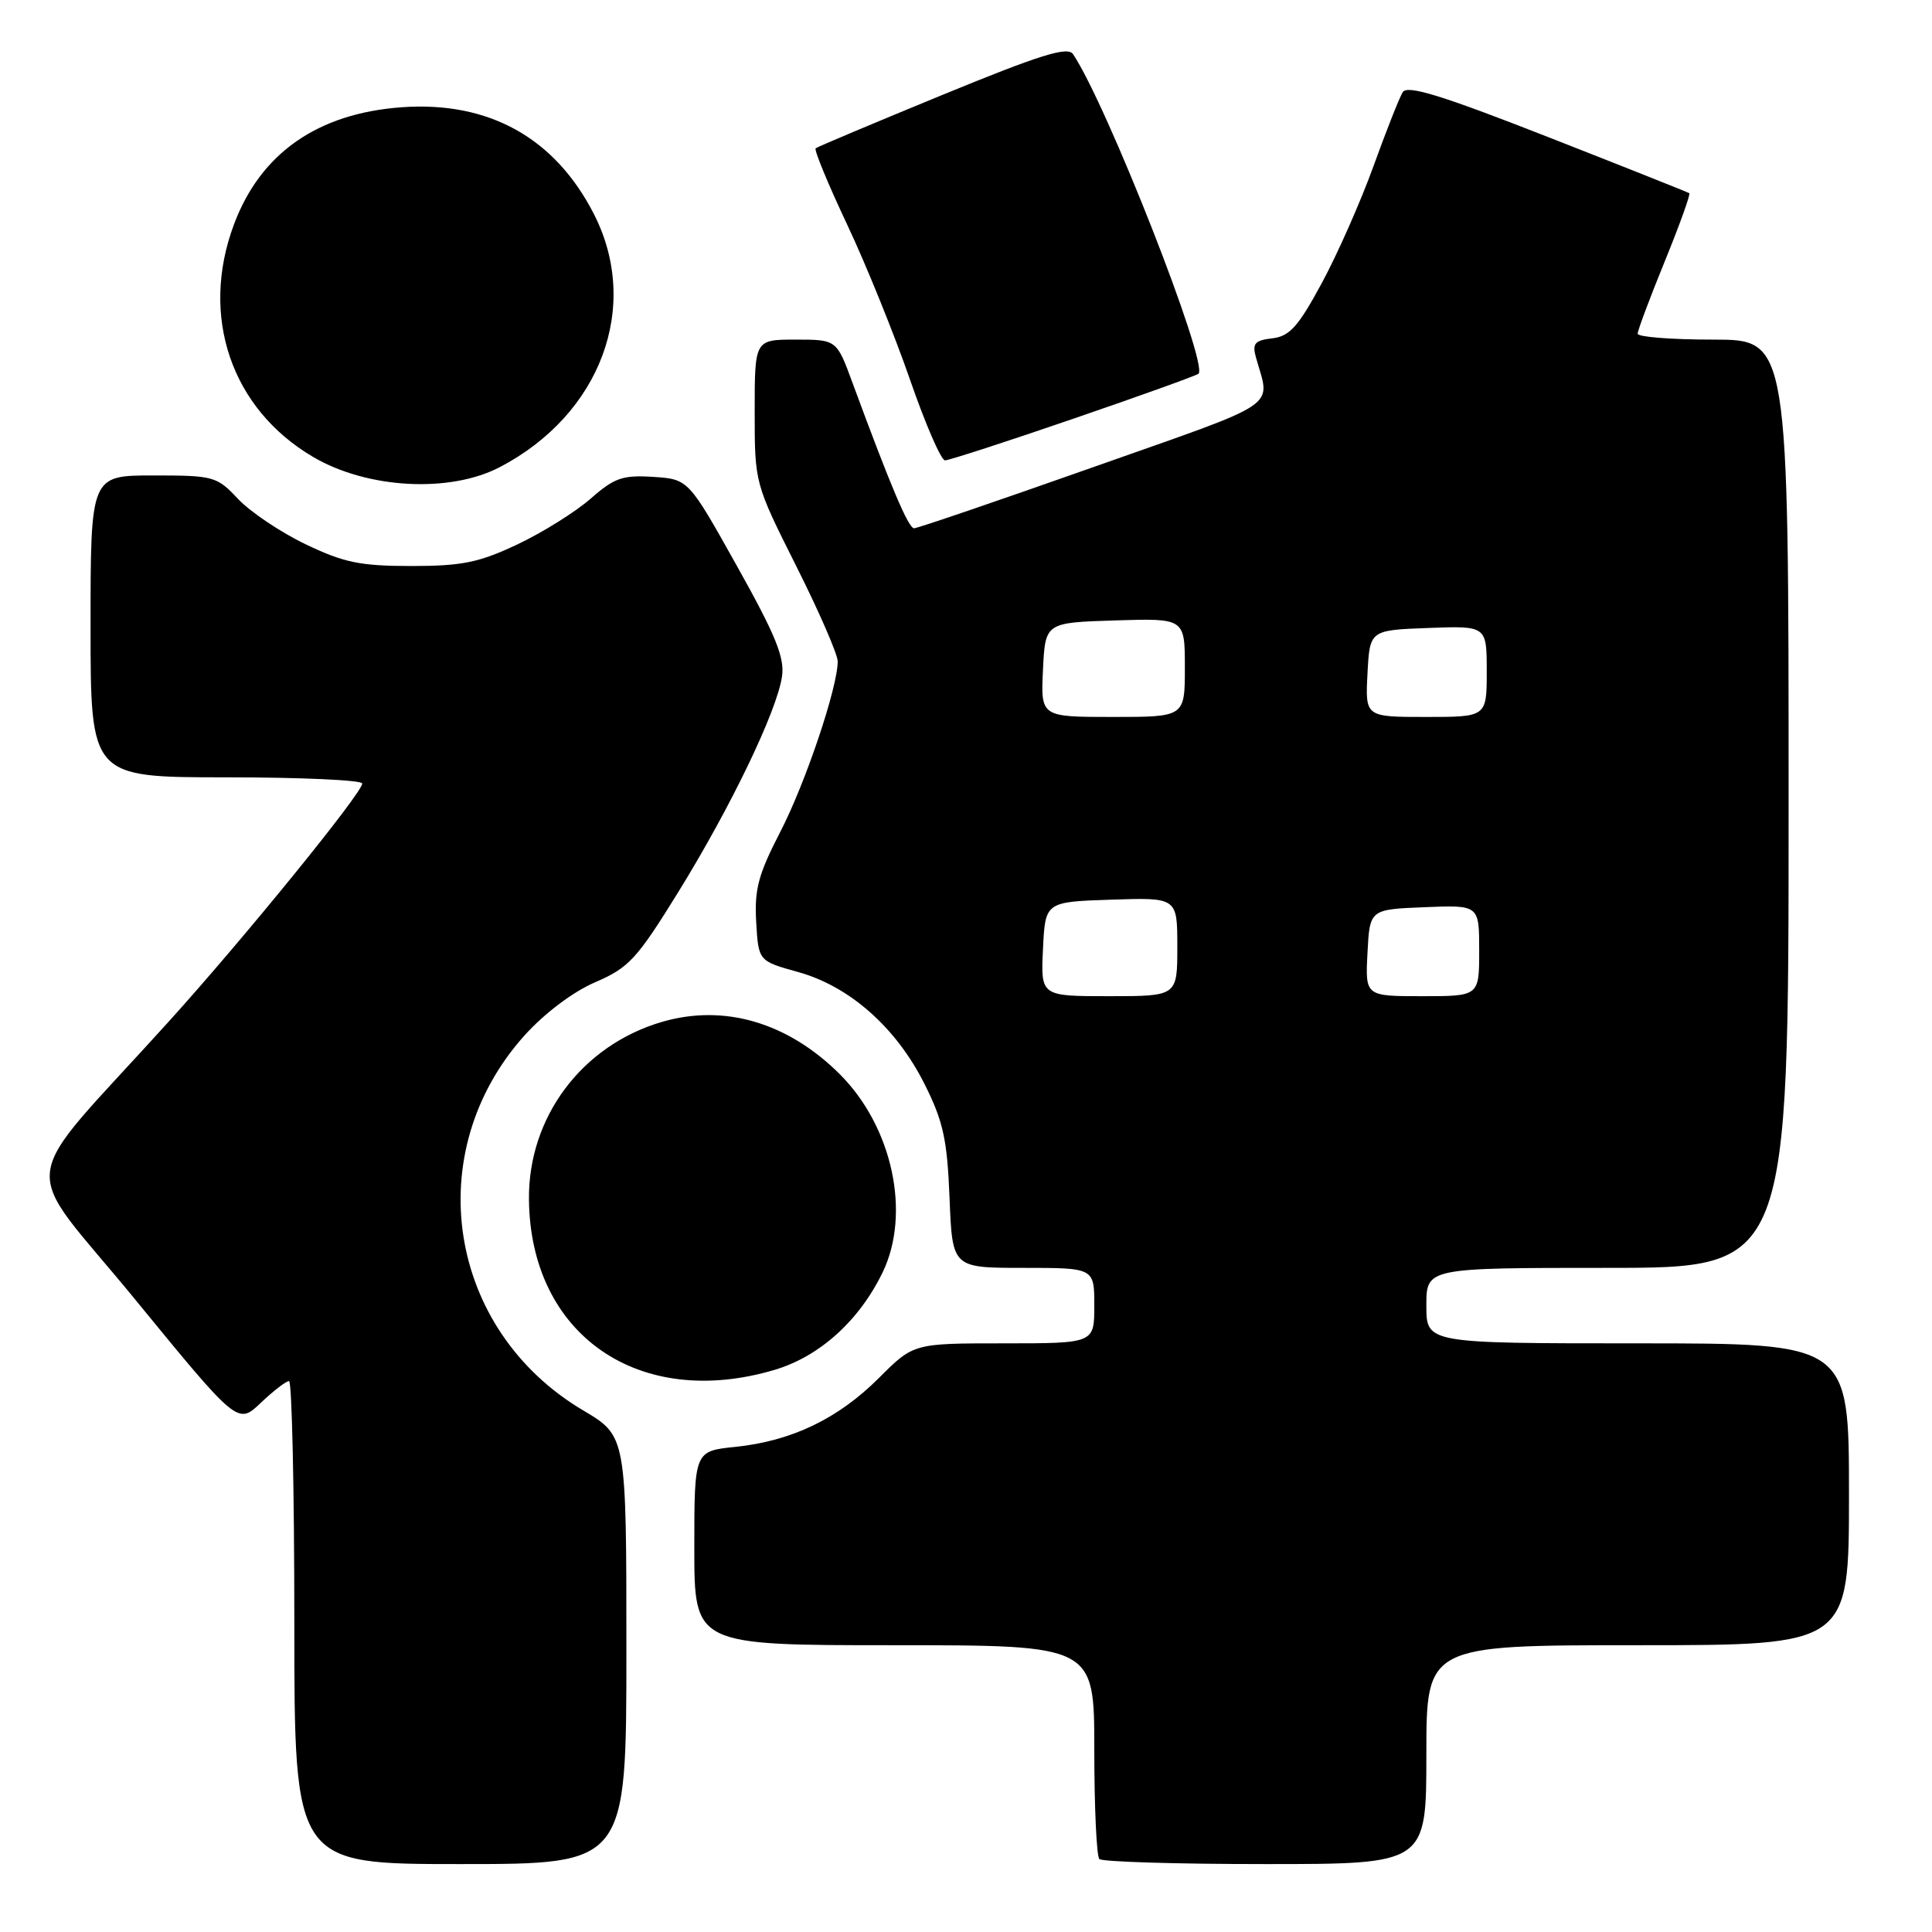 <?xml version="1.0" encoding="UTF-8" standalone="no"?>
<!DOCTYPE svg PUBLIC "-//W3C//DTD SVG 1.1//EN" "http://www.w3.org/Graphics/SVG/1.1/DTD/svg11.dtd" >
<svg xmlns="http://www.w3.org/2000/svg" xmlns:xlink="http://www.w3.org/1999/xlink" version="1.1" viewBox="0 0 256 256">
 <g >
 <path fill="currentColor"
d=" M 83.00 218.64 C 83.00 190.28 83.00 190.28 77.28 186.89 C 59.25 176.21 55.58 152.69 69.52 137.18 C 72.17 134.25 75.92 131.42 78.87 130.15 C 83.33 128.23 84.39 127.08 89.89 118.18 C 96.84 106.93 102.94 94.25 103.62 89.64 C 103.99 87.14 102.77 84.14 97.65 75.00 C 91.22 63.50 91.22 63.50 86.56 63.19 C 82.51 62.93 81.41 63.31 78.27 66.07 C 76.27 67.82 71.91 70.55 68.57 72.13 C 63.46 74.54 61.23 75.00 54.50 75.00 C 47.75 75.00 45.56 74.55 40.50 72.12 C 37.20 70.54 33.18 67.84 31.56 66.13 C 28.73 63.11 28.33 63.00 20.31 63.00 C 12.00 63.00 12.00 63.00 12.00 83.00 C 12.00 103.00 12.00 103.00 30.00 103.00 C 39.90 103.00 48.00 103.37 48.00 103.82 C 48.00 105.06 32.37 124.29 22.39 135.33 C 1.84 158.06 2.42 153.29 17.87 172.14 C 31.50 188.79 31.50 188.79 34.55 185.89 C 36.22 184.30 37.91 183.00 38.30 183.00 C 38.68 183.00 39.00 197.40 39.00 215.00 C 39.00 247.00 39.00 247.00 61.00 247.00 C 83.00 247.00 83.00 247.00 83.00 218.64 Z  M 189.00 232.50 C 189.00 218.00 189.00 218.00 217.00 218.00 C 245.00 218.00 245.00 218.00 245.00 198.00 C 245.00 178.00 245.00 178.00 217.00 178.00 C 189.00 178.00 189.00 178.00 189.00 173.00 C 189.00 168.00 189.00 168.00 213.00 168.00 C 237.00 168.00 237.00 168.00 237.00 106.50 C 237.00 45.00 237.00 45.00 227.00 45.00 C 221.50 45.00 217.00 44.65 217.00 44.22 C 217.00 43.78 218.61 39.47 220.59 34.63 C 222.56 29.80 224.02 25.73 223.84 25.60 C 223.65 25.47 215.21 22.11 205.08 18.14 C 191.00 12.62 186.48 11.23 185.87 12.21 C 185.43 12.92 183.69 17.32 182.00 22.00 C 180.31 26.68 177.23 33.65 175.15 37.50 C 172.03 43.28 170.88 44.56 168.59 44.83 C 166.27 45.10 165.91 45.51 166.41 47.33 C 168.33 54.21 170.17 52.96 145.03 61.84 C 132.32 66.33 121.56 70.00 121.12 70.00 C 120.37 70.00 118.00 64.40 112.97 50.75 C 110.86 45.00 110.86 45.00 105.43 45.00 C 100.00 45.00 100.00 45.00 100.00 54.52 C 100.00 64.03 100.00 64.03 105.50 75.00 C 108.53 81.03 111.00 86.71 111.00 87.63 C 111.00 91.09 106.73 103.77 103.38 110.25 C 100.48 115.86 99.95 117.86 100.20 122.17 C 100.50 127.34 100.50 127.34 105.76 128.80 C 112.59 130.70 118.76 136.16 122.51 143.65 C 124.98 148.58 125.51 150.96 125.82 158.75 C 126.19 168.00 126.19 168.00 135.60 168.00 C 145.00 168.00 145.00 168.00 145.00 173.00 C 145.00 178.00 145.00 178.00 133.03 178.00 C 121.05 178.00 121.05 178.00 116.47 182.58 C 111.06 187.99 104.90 190.95 97.42 191.72 C 92.00 192.28 92.00 192.28 92.00 205.14 C 92.00 218.00 92.00 218.00 118.50 218.00 C 145.00 218.00 145.00 218.00 145.00 231.83 C 145.00 239.44 145.30 245.97 145.67 246.33 C 146.03 246.70 155.93 247.00 167.67 247.00 C 189.00 247.00 189.00 247.00 189.00 232.50 Z  M 102.65 181.51 C 108.60 179.74 113.85 175.00 116.95 168.60 C 120.73 160.79 118.26 149.32 111.29 142.35 C 104.41 135.48 95.96 132.99 87.70 135.41 C 77.09 138.52 69.95 148.07 70.09 159.00 C 70.30 176.91 84.69 186.85 102.65 181.51 Z  M 66.26 61.88 C 79.61 54.89 84.92 40.61 78.72 28.41 C 73.56 18.27 64.79 13.39 53.25 14.21 C 42.10 15.01 34.53 20.29 31.00 29.74 C 26.45 41.90 30.64 54.19 41.51 60.56 C 48.71 64.78 59.63 65.36 66.26 61.88 Z  M 142.29 55.46 C 151.16 52.42 158.59 49.74 158.81 49.52 C 160.15 48.19 146.65 13.81 142.18 7.17 C 141.47 6.12 137.84 7.25 124.89 12.57 C 115.88 16.27 108.31 19.46 108.08 19.65 C 107.85 19.85 109.72 24.39 112.25 29.75 C 114.78 35.11 118.51 44.34 120.56 50.25 C 122.60 56.16 124.70 61.00 125.22 61.00 C 125.74 61.00 133.42 58.51 142.29 55.46 Z  M 138.20 125.75 C 138.50 119.50 138.50 119.50 147.25 119.21 C 156.00 118.92 156.00 118.92 156.00 125.46 C 156.00 132.00 156.00 132.00 146.95 132.00 C 137.90 132.00 137.90 132.00 138.20 125.75 Z  M 181.20 126.25 C 181.50 120.50 181.50 120.50 188.75 120.21 C 196.00 119.91 196.00 119.91 196.00 125.96 C 196.00 132.00 196.00 132.00 188.45 132.00 C 180.90 132.00 180.90 132.00 181.20 126.25 Z  M 138.20 88.75 C 138.50 82.50 138.50 82.50 147.75 82.21 C 157.00 81.92 157.00 81.92 157.00 88.46 C 157.00 95.00 157.00 95.00 147.45 95.00 C 137.90 95.00 137.90 95.00 138.20 88.75 Z  M 181.20 89.25 C 181.50 83.50 181.50 83.50 189.25 83.21 C 197.00 82.92 197.00 82.92 197.00 88.96 C 197.00 95.00 197.00 95.00 188.95 95.00 C 180.90 95.00 180.90 95.00 181.20 89.25 Z "/>
</g>
</svg>